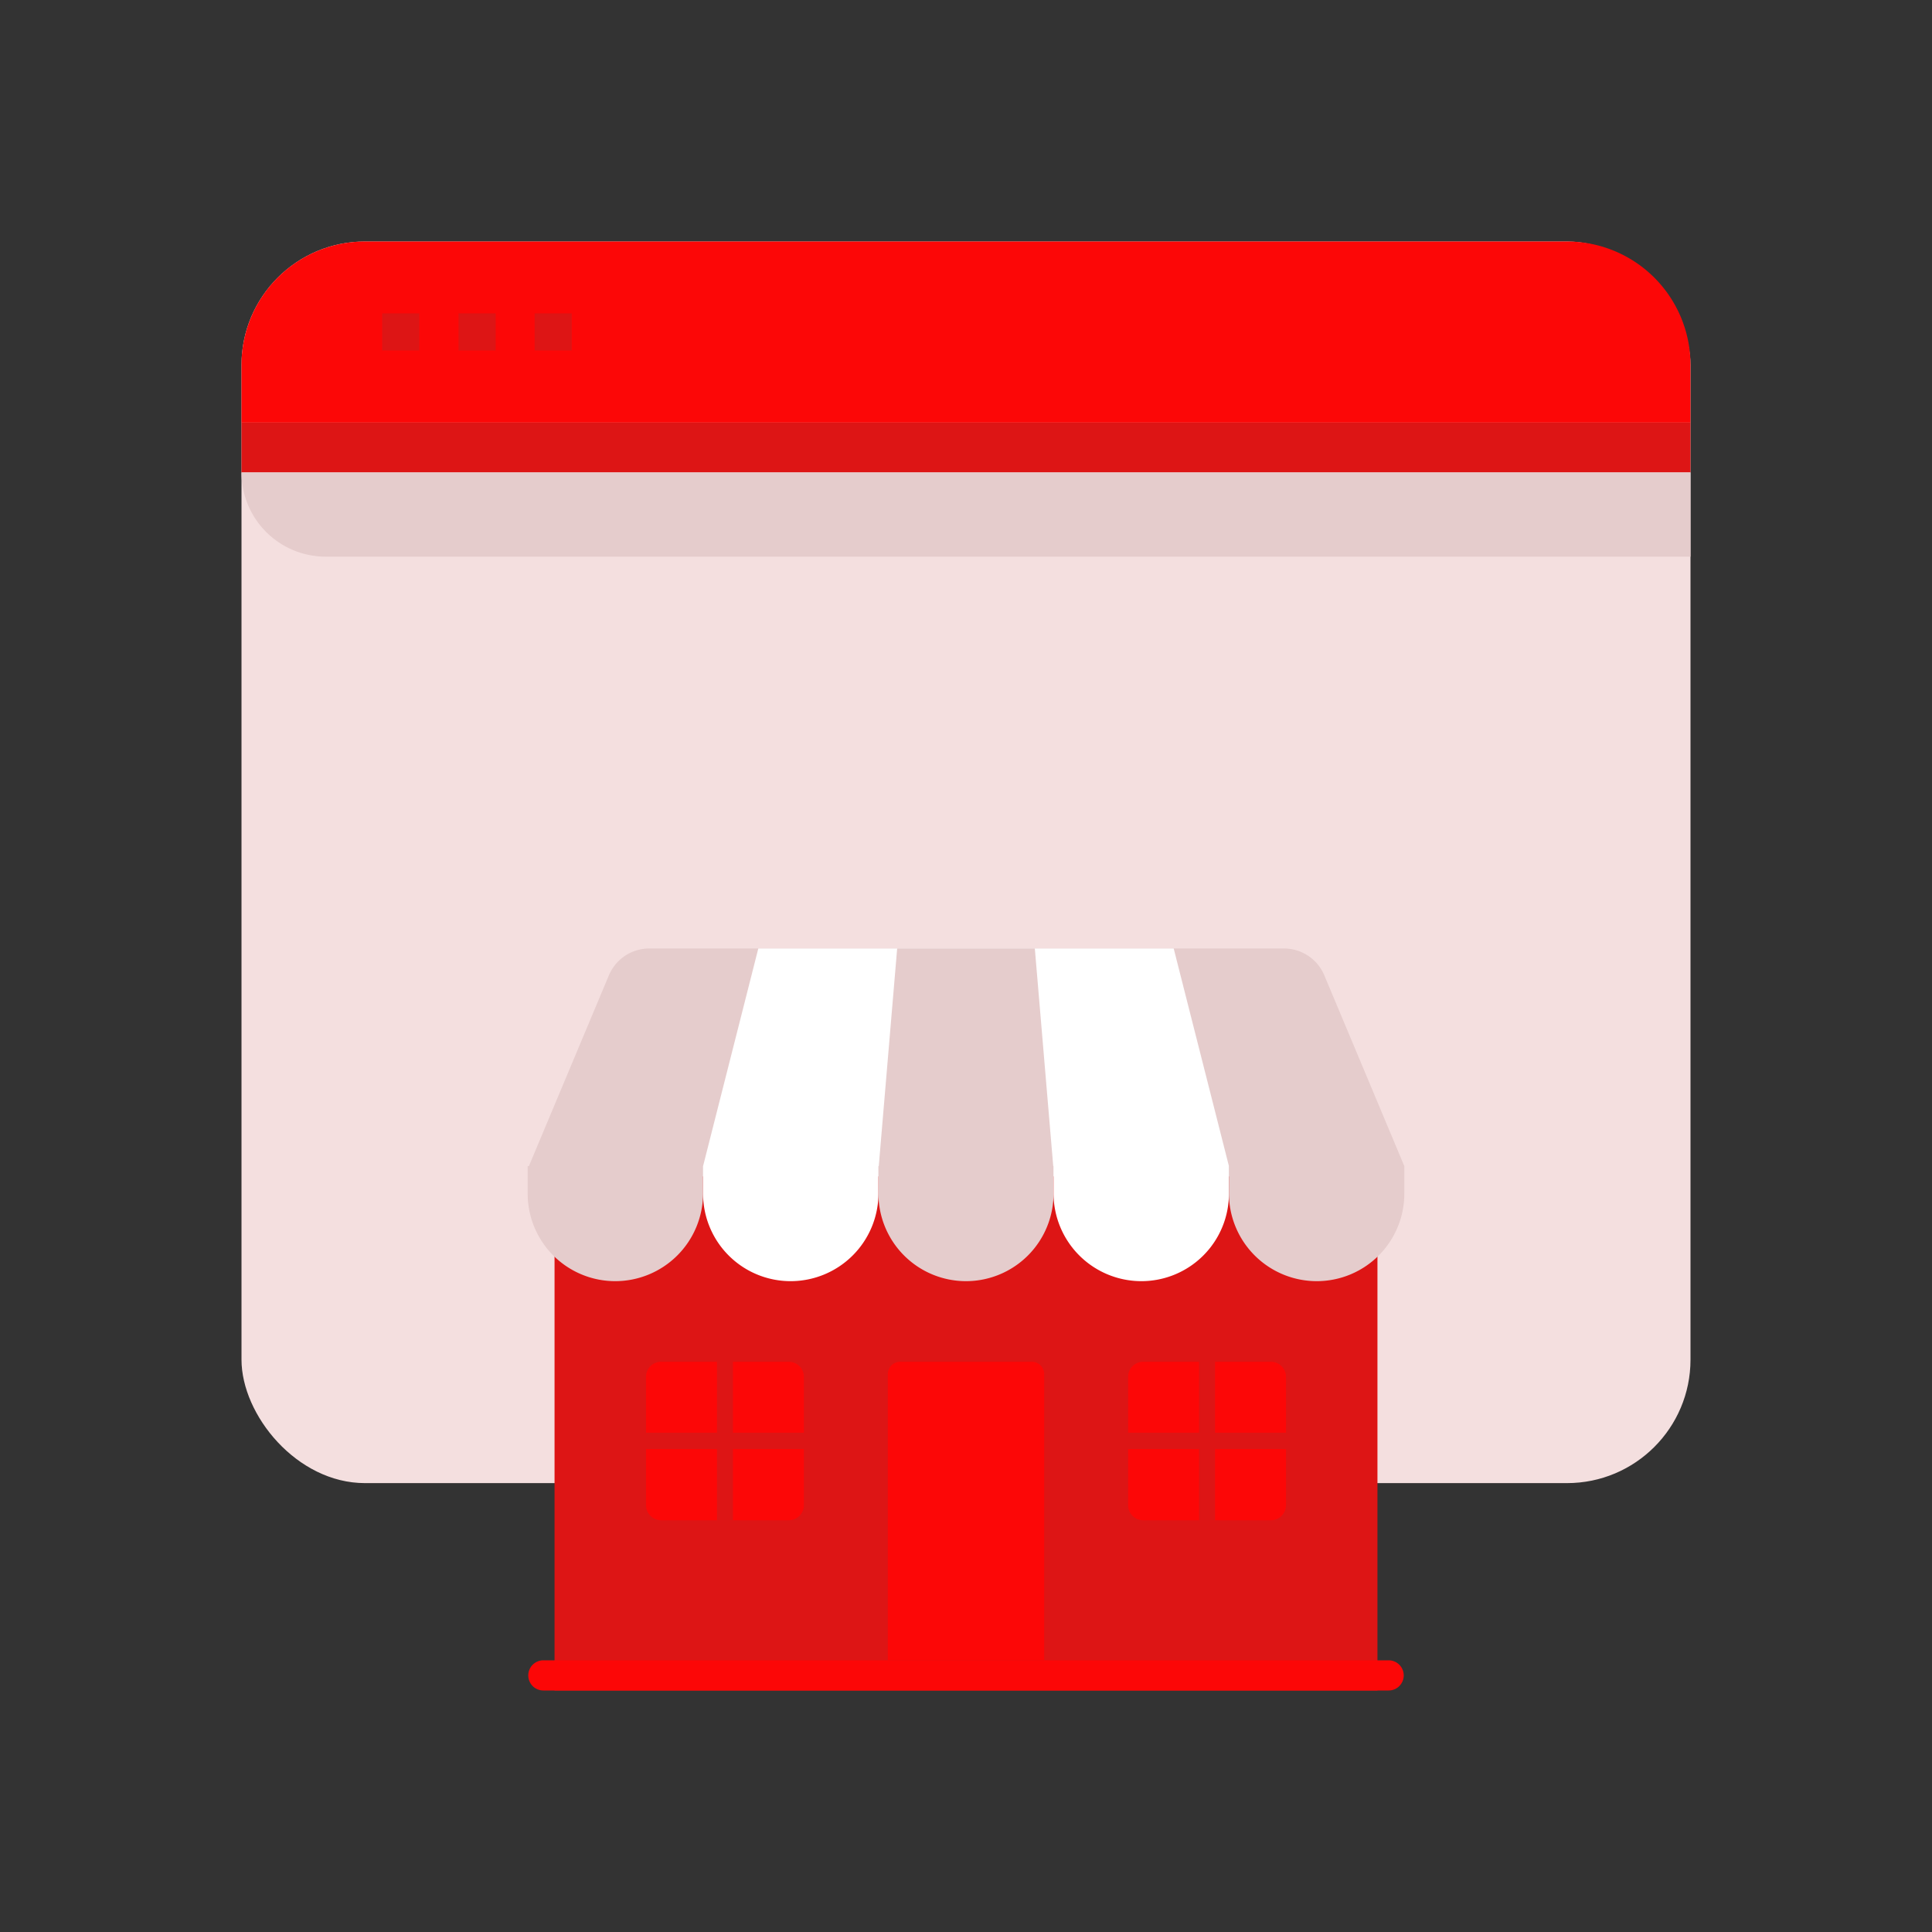 <svg id="Layer_1" data-name="Layer 1" xmlns="http://www.w3.org/2000/svg" viewBox="0 0 64 64"><rect x="0" y="0" width="64" height="64" fill="#333333" stroke="none"/><defs><style>.cls-1{fill:#F4DFDF;}.cls-2{fill:#FC0707;}.cls-3{fill:#DD1515;}.cls-4{fill:#e5cccc;}.cls-5{fill:#fff;}</style></defs><title>commerce, ecommerce, shopping, store, shop, browser, webpage</title><rect class="cls-1" x="8" y="8" width="48" height="41.13" rx="4.09"/><path class="cls-2" d="M51.91,8H12.09A4.09,4.09,0,0,0,8,12.09V14H56V12.09A4.09,4.09,0,0,0,51.91,8Z"/><rect class="cls-3" x="12.66" y="10.38" width="1.23" height="1.23"/><rect class="cls-3" x="15.19" y="10.38" width="1.23" height="1.23"/><rect class="cls-3" x="17.71" y="10.38" width="1.23" height="1.23"/><rect class="cls-3" x="8" y="14" width="48" height="1.65"/><path class="cls-4" d="M56,18.44H10.79A2.79,2.79,0,0,1,8,15.65H56Z"/><rect class="cls-3" x="18.37" y="38.97" width="27.26" height="17.03"/><path class="cls-2" d="M46,56H18a.5.5,0,0,1-.5-.5h0A.5.5,0,0,1,18,55H46a.5.5,0,0,1,.5.51h0A.5.5,0,0,1,46,56Z"/><path class="cls-2" d="M29.82,45.11h4.36a.41.41,0,0,1,.41.41V55a0,0,0,0,1,0,0H29.41a0,0,0,0,1,0,0V45.52A.41.41,0,0,1,29.82,45.11Z"/><path class="cls-2" d="M33.49,50.75a.41.41,0,1,1-.81,0,.41.41,0,0,1,.81,0Z"/><path class="cls-4" d="M46.52,38.63h-29l2.65-6.32a1.45,1.45,0,0,1,1.34-.89H42.53a1.45,1.45,0,0,1,1.34.89Z"/><polygon class="cls-5" points="40.71 38.63 23.29 38.63 25.12 31.42 38.88 31.42 40.71 38.63"/><polygon class="cls-4" points="34.89 38.63 29.11 38.63 29.72 31.42 34.28 31.42 34.89 38.63"/><path class="cls-4" d="M20.38,42.44h0a2.9,2.9,0,0,1-2.9-2.91v-.9h5.81v.9A2.91,2.91,0,0,1,20.38,42.44Z"/><path class="cls-5" d="M26.19,42.44h0a2.9,2.9,0,0,1-2.9-2.91v-.9H29.1v.9A2.91,2.91,0,0,1,26.19,42.44Z"/><path class="cls-4" d="M32,42.44h0a2.9,2.9,0,0,1-2.9-2.91v-.9h5.8v.9A2.9,2.9,0,0,1,32,42.44Z"/><path class="cls-5" d="M37.81,42.44h0a2.91,2.91,0,0,1-2.91-2.91v-.9h5.81v.9A2.9,2.9,0,0,1,37.81,42.44Z"/><path class="cls-4" d="M43.62,42.44h0a2.91,2.91,0,0,1-2.91-2.91v-.9h5.81v.9A2.9,2.9,0,0,1,43.62,42.44Z"/><path class="cls-2" d="M24.28,47.46h2.35V45.61a.5.5,0,0,0-.5-.5H24.28Z"/><path class="cls-2" d="M23.75,47.46V45.11H21.9a.5.5,0,0,0-.5.5v1.85Z"/><path class="cls-2" d="M24.28,48v2.36h1.85a.5.5,0,0,0,.5-.51V48Z"/><path class="cls-2" d="M23.75,48H21.4v1.85a.5.5,0,0,0,.5.51h1.85Z"/><path class="cls-2" d="M40.25,47.46H42.6V45.61a.5.5,0,0,0-.5-.5H40.25Z"/><path class="cls-2" d="M39.72,47.46V45.11H37.87a.5.5,0,0,0-.5.5v1.85Z"/><path class="cls-2" d="M40.25,48v2.36H42.1a.5.5,0,0,0,.5-.51V48Z"/><path class="cls-2" d="M39.72,48H37.37v1.85a.5.5,0,0,0,.5.51h1.85Z"/></svg>